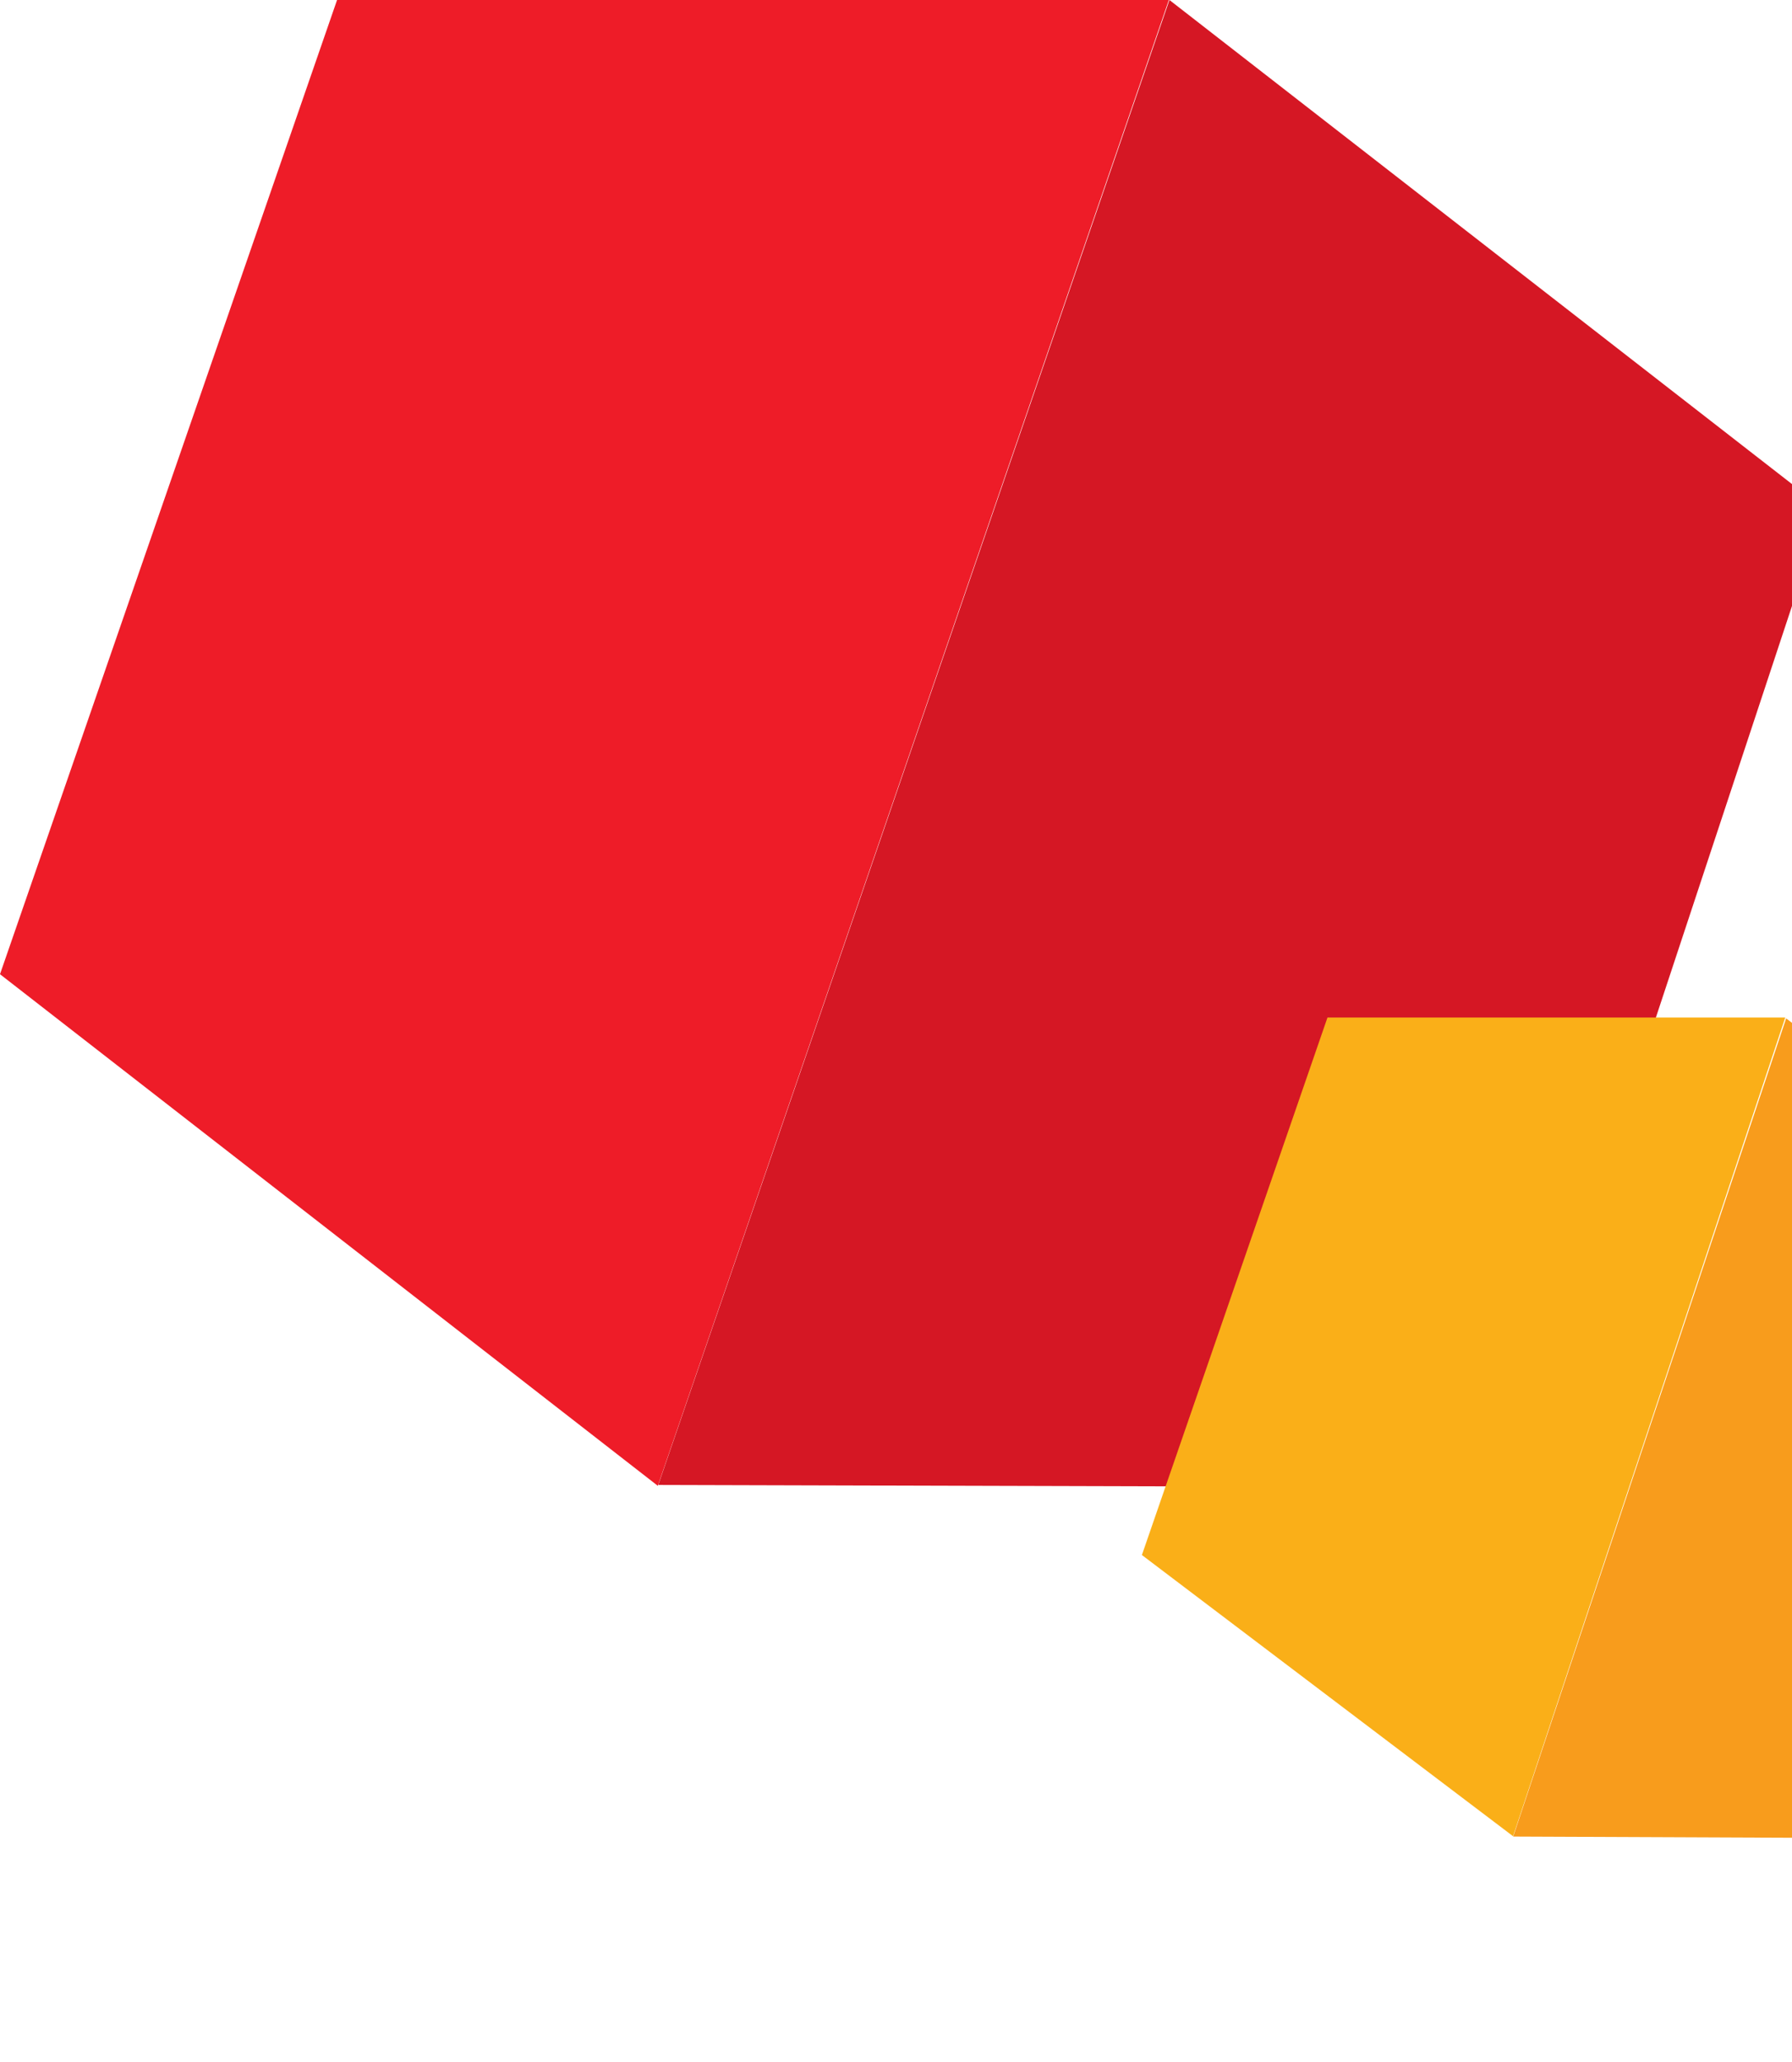 <svg width="532" height="612" viewBox="0 0 532 612" fill="none" xmlns="http://www.w3.org/2000/svg">
<path d="M347 0H100.065L0 289.154L195.288 441L347 0Z" fill="#EE1C28"/>
<path d="M347.177 -6.33988e-05L541.518 151.078L445.471 441.432L195.421 440.74L347.177 -6.33988e-05Z" fill="#D51724"/>
<path d="M530 302H394.096L339 461.538L449.192 545L530 302Z" fill="#FAAF18"/>
<path d="M530.257 302.264L639.391 385.116L587.894 545.686L449.233 545.108L530.257 302.264Z" fill="#F89C1C"/>
</svg>
